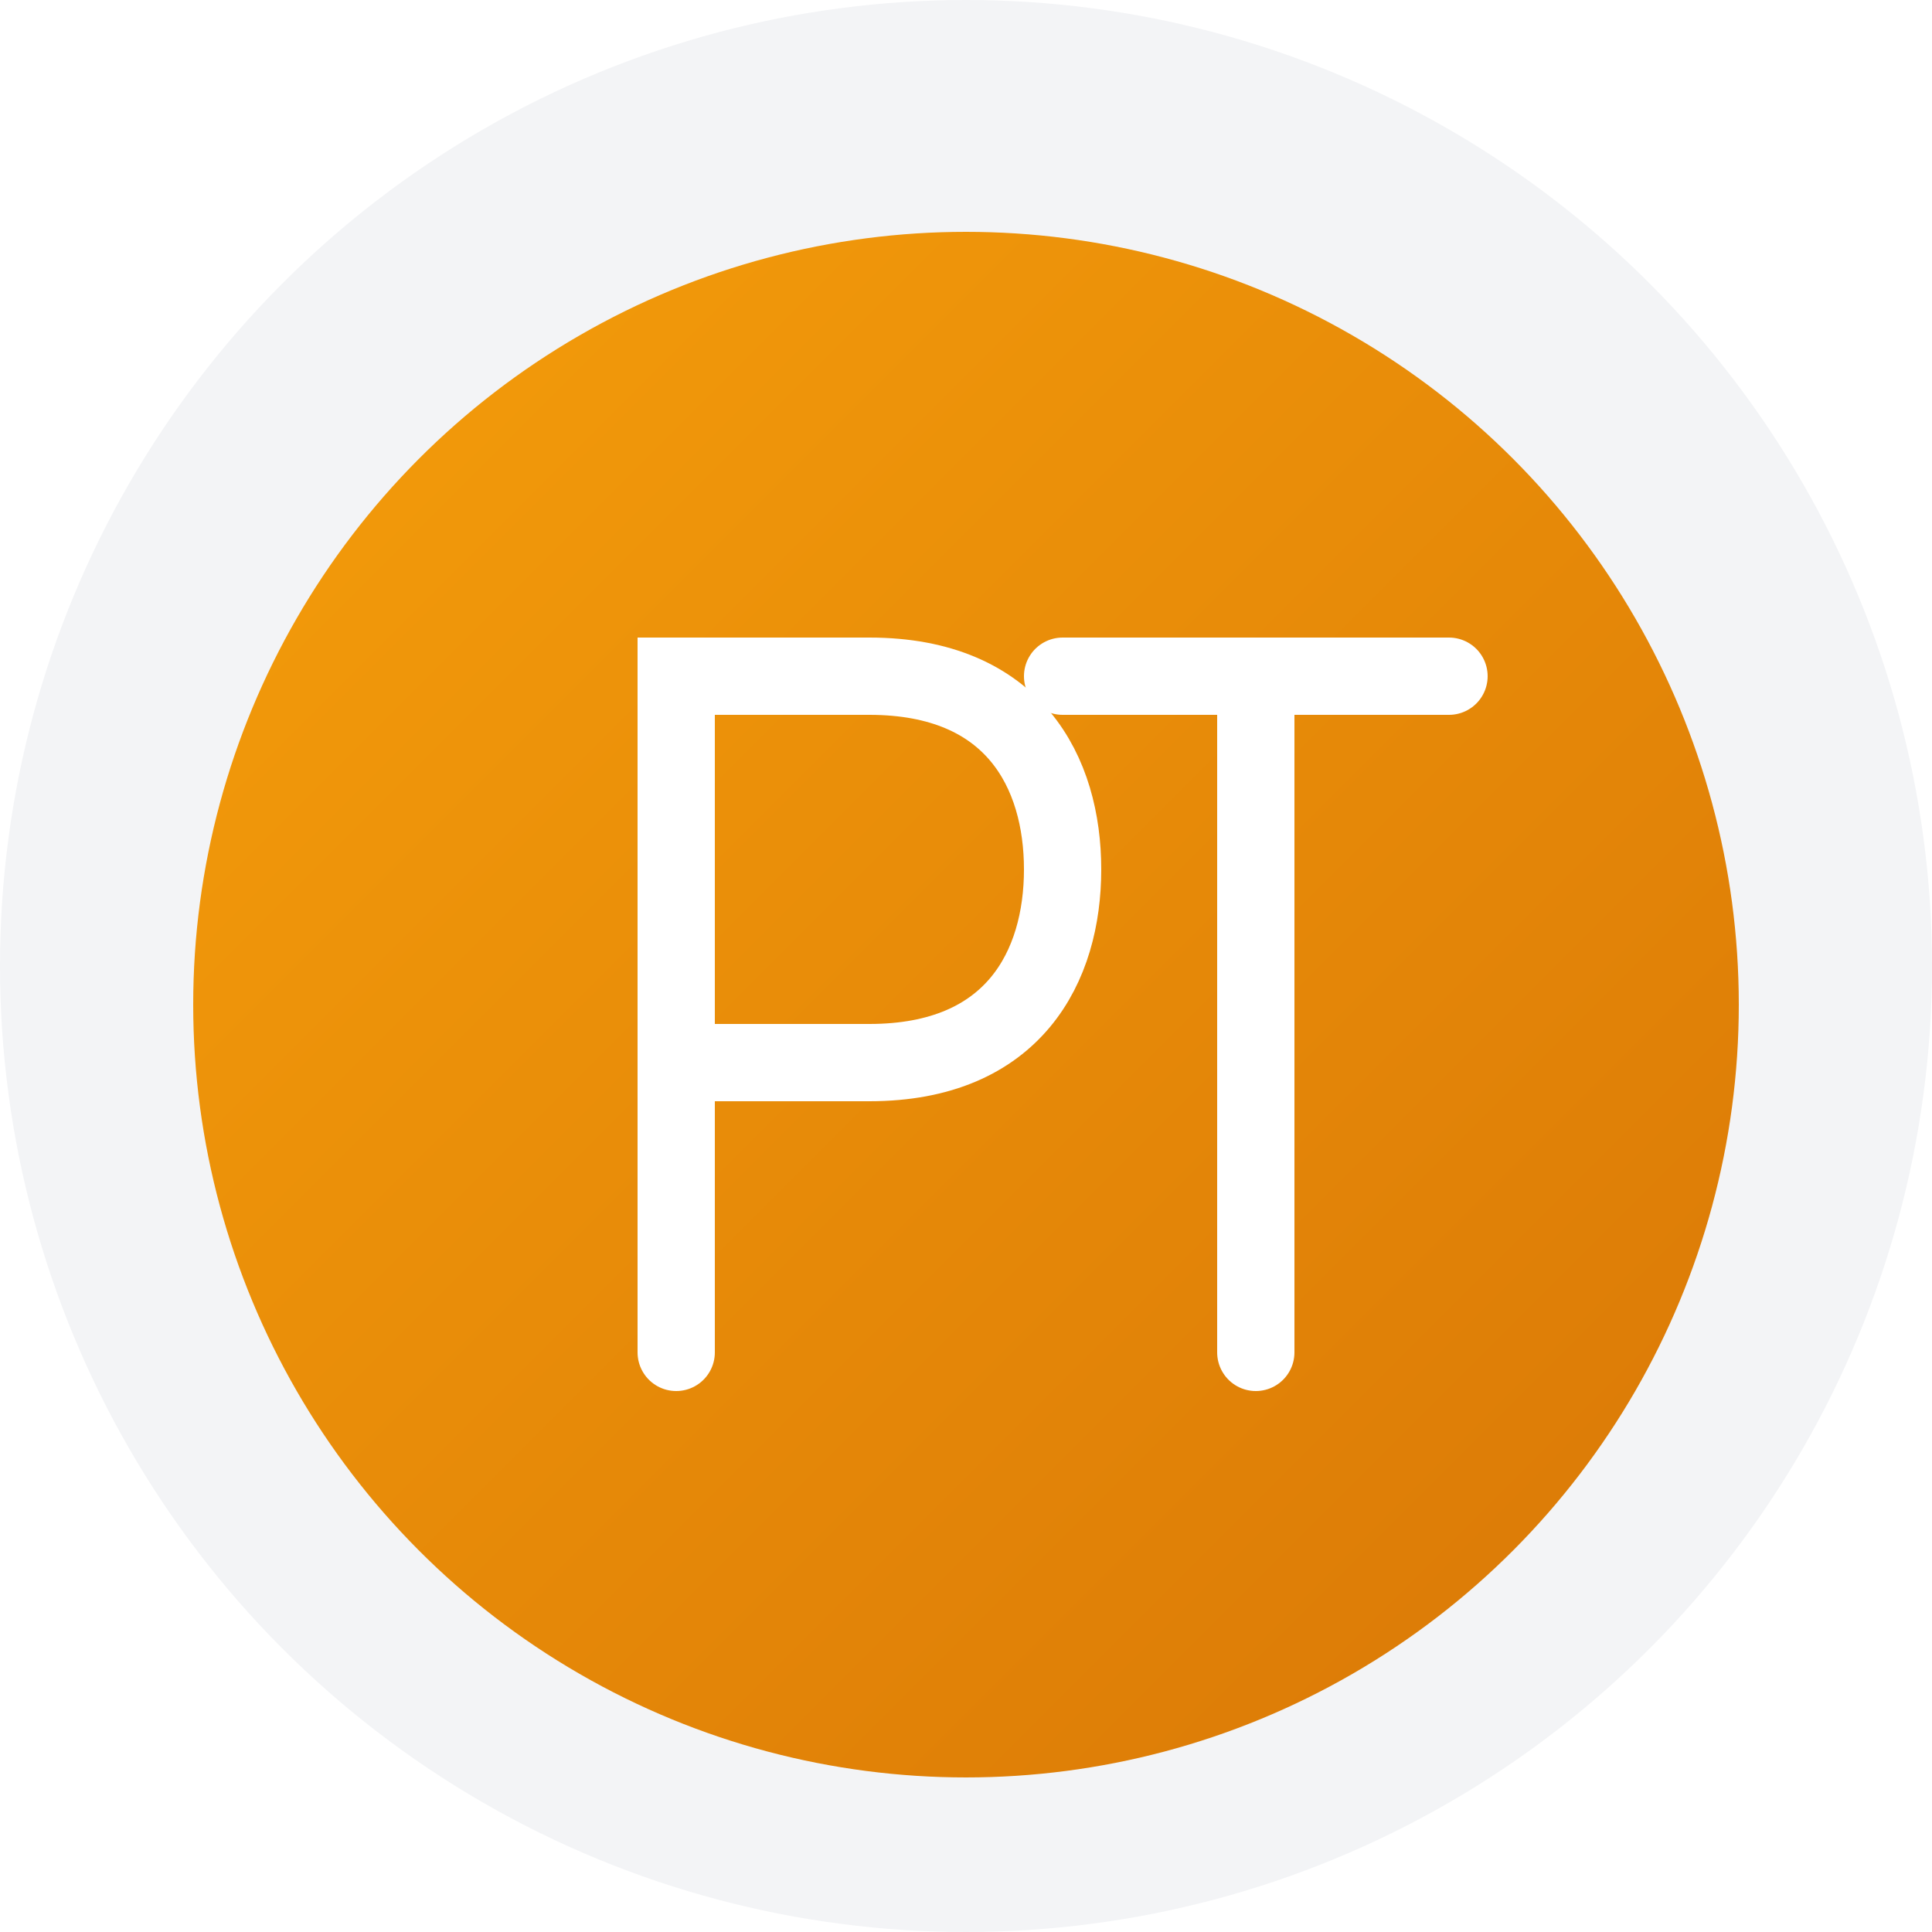 <?xml version="1.0" encoding="UTF-8"?>
<svg width="200px" height="200px" viewBox="0 0 200 200" version="1.1" xmlns="http://www.w3.org/2000/svg" xmlns:xlink="http://www.w3.org/1999/xlink">
    <title>Beginner Expert Badge</title>
    <defs>
        <linearGradient x1="0%" y1="0%" x2="100%" y2="100%" id="gradient">
            <stop stop-color="#F59E0B" offset="0%"></stop>
            <stop stop-color="#D97706" offset="100%"></stop>
        </linearGradient>
        <filter id="shadow" x="-20%" y="-20%" width="140%" height="140%">
            <feGaussianBlur in="SourceAlpha" stdDeviation="3"></feGaussianBlur>
            <feOffset dx="0" dy="4"></feOffset>
            <feComponentTransfer>
                <feFuncA type="linear" slope="0.2"></feFuncA>
            </feComponentTransfer>
            <feMerge>
                <feMergeNode></feMergeNode>
                <feMergeNode in="SourceGraphic"></feMergeNode>
            </feMerge>
        </filter>
    </defs>
    <g stroke="none" stroke-width="1" fill="none" fill-rule="evenodd">
        <circle fill="#F3F4F6" cx="100" cy="100" r="100"></circle>
        <circle fill="url(#gradient)" filter="url(#shadow)" cx="100" cy="100" r="80"></circle>
        <path d="M70,140 L70,70 L90,70 C105,70 110,80 110,90 C110,100 105,110 90,110 L70,110" stroke="#FFFFFF" stroke-width="8" fill="none" stroke-linecap="round"></path>
        <path d="M130,70 L130,140" stroke="#FFFFFF" stroke-width="8" fill="none" stroke-linecap="round"></path>
        <path d="M110,70 L150,70" stroke="#FFFFFF" stroke-width="8" fill="none" stroke-linecap="round"></path>
    </g>
</svg>